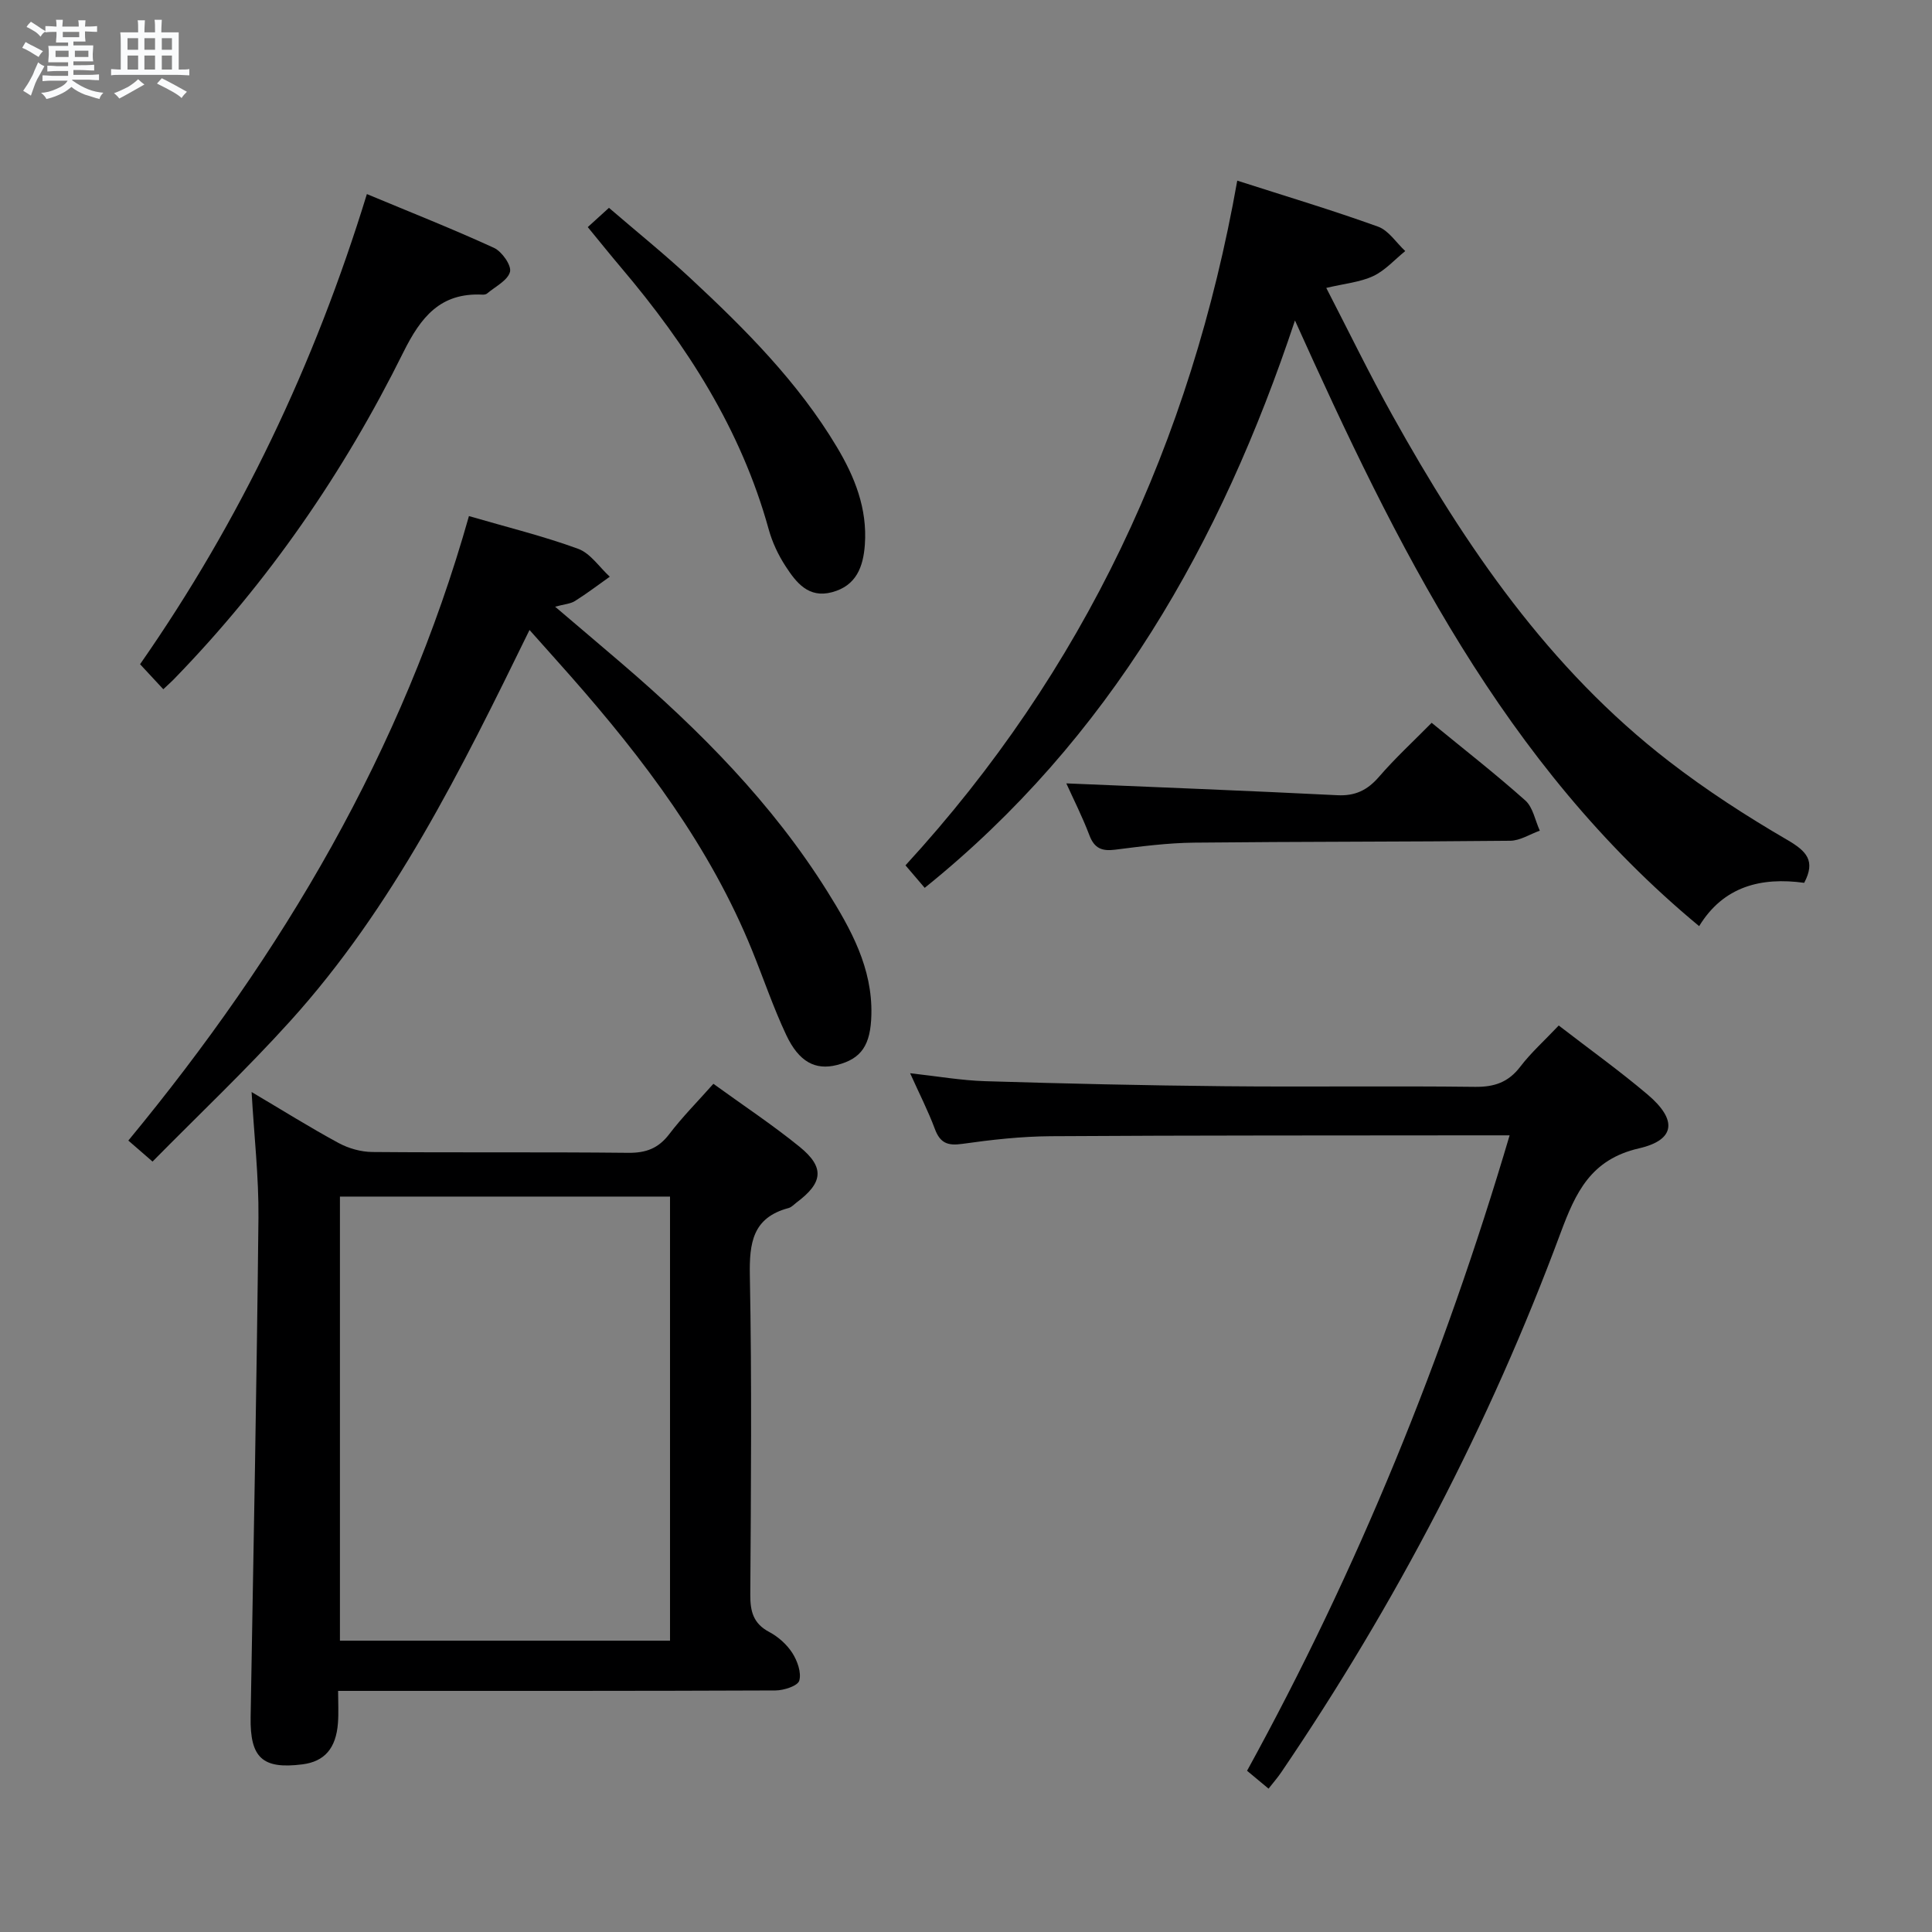 <svg enable-background="new 0 0 400 400" viewBox="0 0 400 400" xmlns="http://www.w3.org/2000/svg"><rect x="0" y="0" width="400" height="400" fill="#808080" stroke="none"/><path d="m6.8 9.5c.6.3 1.3.7 2.1 1.1-.4.4-.7.8-.9 1.2-.7-.4-1.3-.8-1.8-1.1s-1.1-.6-1.6-.8c.2-.4.5-.8.7-1.2.4.2.8.5 1.5.8zm.9 6.9c-.3.6-.5 1.1-.7 1.7s-.4 1.1-.6 1.7c-.6-.4-1.1-.7-1.6-1 .7-1 1.2-1.8 1.5-2.4.3-.5.6-1.1.8-1.7.3-.6.5-1.2.8-1.8.3.3.8.6 1.3.8-.7 1.3-1.2 2.2-1.5 2.7zm.1-11c.4.3 1 .7 1.7 1.1-.5.2-.8.6-1.1 1.1-.5-.6-1-1-1.4-1.2s-.9-.6-1.5-.8c.2-.4.5-.7.9-1.1.5.3.9.6 1.4.9zm10.5 13.1c1 .4 2 .6 3.1.7-.4.4-.7.8-.8 1.3-.9-.2-1.9-.6-3-.9-1-.4-2-.9-2.8-1.6-.5.4-1.1.9-1.9 1.3s-1.9.9-3.3 1.2c-.1-.3-.5-.8-1.1-1.3 1 0 2.1-.3 3.2-.8 1.2-.5 1.9-1 2.3-1.7h-3.2c-.4 0-1 0-2 .1v-1.2c1 0 1.7.1 2 .1h3.3v-1h-2.3c-.2 0-.9 0-2 .1v-1.2c1.2 0 1.9.1 2 .1h2.3v-.8h-4.1c0-.7.1-1.2.1-1.6 0-.5 0-1.1-.1-1.8h4.1v-.7h-2.5c0-.6.1-1.1.1-1.6v-.6h-.5c-.4 0-1 0-1.8.1v-1.3c1.2 0 1.9.1 2.1.1h.2c0-.3 0-.8-.1-1.4h1.4c0 .6-.1 1-.1 1.4h3.4c0-.4 0-.8-.1-1.3h1.5c0 .4-.1.9-.1 1.3.7 0 1.5 0 2.5-.1v1.2c-1 0-1.8-.1-2.5-.1v.6c0 .3 0 .8.1 1.5h-2.5v.8h4.1c0 .7-.1 1.3-.1 1.8s0 1 .1 1.5h-4.1v.8h1.4c.8 0 1.8 0 2.9-.1v1.2c-1 0-1.9-.1-2.8-.1h-1.5v1h3.2c.3 0 1 0 2.1-.1v1.2c-1.1 0-1.8-.1-2.1-.1h-3.4l-.1.1c1.4 1 2.4 1.5 3.4 1.9zm-4.1-6.7v-1.3h-2.7v1.3zm2.2-4.1v-1.1h-3.4v1.1zm1.9 4.1v-1.3h-2.8v1.3z" fill="#fafbfc"/><path d="m37 6.7v2.3 5.4c1 0 1.8 0 2.2-.1v1.3c-.6 0-1.5-.1-2.5-.1h-11.9c-.7 0-1.3 0-1.8.1v-1.3c.5 0 1.1.1 2 .1v-5.2c0-1 0-1.8-.1-2.5h3.7c0-1.3 0-2.1-.1-2.5h1.5c0 .4-.1 1.3-.1 2.5h2.2c0-1.2 0-2.1-.1-2.6h1.5c0 .4-.1 1.3-.1 2.6zm-12.3 13.7c-.3-.4-.7-.8-1.1-1.1 1.1-.4 2.1-.9 2.9-1.3.8-.5 1.5-1 2.1-1.6.4.4.9.8 1.3 1.1-2.5 1.4-4.2 2.4-5.2 2.9zm3.9-10.1v-2.4h-2.2v2.4zm0 4.1v-2.9h-2.2v2.9zm3.5-4.1v-2.4h-2.2v2.4zm0 4.1v-2.9h-2.2v2.9zm.4 2.9 1-1.1c.6.3 1.4.7 2.5 1.3s2 1.1 2.7 1.5c-.4.4-.8.8-1.1 1.3-.8-.8-2.5-1.7-5.1-3zm3.1-7v-2.4h-2.1v2.4zm0 4.1v-2.9h-2.1v2.9z" fill="#fafbfc"/><g fill="#000001"><path d="m52.09 226.09c6.29 3.72 12.04 7.32 17.98 10.54 2.08 1.13 4.65 1.86 7 1.88 17.66.15 35.33-.02 52.99.17 3.69.04 6.25-.92 8.5-3.87 2.7-3.55 5.88-6.74 9.14-10.42 6.12 4.44 12.22 8.47 17.87 13.06 5.22 4.25 4.83 7.44-.67 11.53-.53.4-1.03.97-1.63 1.13-7.47 1.99-8.15 7.24-8.02 14.04.42 21.99.23 43.99.09 65.99-.02 3.5.62 6 3.93 7.75 1.85.98 3.63 2.57 4.76 4.32 1.05 1.64 1.93 4.07 1.45 5.75-.31 1.09-3.19 2.02-4.92 2.03-28.16.12-56.32.09-84.49.09-1.8 0-3.61 0-6.07 0 0 2.45.13 4.56-.03 6.64-.39 5.26-2.79 7.99-7.35 8.57-8.31 1.06-10.87-1.38-10.73-9.79.6-34.45 1.26-68.9 1.62-103.36.08-8.43-.89-16.86-1.42-26.05zm18.29 21.65v91.94h68.34c0-30.75 0-61.18 0-91.94-22.8 0-45.39 0-68.34 0z"/><path d="m268.11 66.35c-15.33 46.09-38.34 86.62-76.66 117.47-1.29-1.51-2.46-2.88-3.98-4.66 36.91-40.21 59.1-87.58 68.69-141.76 10.03 3.22 19.68 6.11 29.14 9.52 2.2.79 3.78 3.33 5.64 5.06-2.19 1.77-4.16 4.02-6.63 5.18-2.76 1.28-5.98 1.56-9.72 2.45 4.67 9.04 8.94 17.85 13.7 26.39 15.07 27.07 32.39 52.44 57.26 71.63 7.74 5.98 16.03 11.34 24.48 16.26 4.01 2.34 5.92 4.32 3.51 8.89-8.91-1.23-16.72.72-21.75 8.97-40.55-33.58-62.73-78.92-83.68-125.4z"/><path d="m31.58 240.49c-2.11-1.82-3.46-3-5.01-4.35 31.96-38.7 56.82-80.74 70.52-129.29 7.79 2.27 15.34 4.12 22.6 6.77 2.55.93 4.39 3.8 6.56 5.78-2.4 1.7-4.74 3.48-7.22 5.04-.94.59-2.21.65-4.1 1.17 4.82 4.11 9.32 7.91 13.79 11.74 16.23 13.92 31.2 29.02 42.6 47.26 4.86 7.77 9.32 15.8 9.09 25.46-.15 6.3-2.04 9.14-7.14 10.43-4.42 1.12-7.84-.59-10.49-6.22-2.68-5.69-4.7-11.69-7.07-17.52-8.7-21.43-22.4-39.55-37.53-56.73-2.72-3.08-5.47-6.14-8.55-9.6-14.17 28.98-28.17 57.36-49.61 81.05-9.02 9.98-18.82 19.25-28.44 29.01z"/><path d="m322.72 212.32c6.41 4.95 12.63 9.4 18.44 14.33 6.12 5.2 5.74 9.36-1.81 11.1-10.01 2.3-13.12 9.12-16.25 17.52-14.69 39.57-34.12 76.76-57.84 111.68-.73 1.08-1.6 2.07-2.62 3.37-1.54-1.28-2.9-2.41-4.45-3.7 22.95-41.76 40.72-85.42 54.36-131.56-2.51 0-4.29 0-6.07 0-29.64.04-59.28-.01-88.93.18-6.13.04-12.28.73-18.35 1.59-3.03.43-4.57-.2-5.65-3.1-1.38-3.71-3.2-7.26-5.12-11.53 5.6.62 10.59 1.5 15.6 1.65 16.46.5 32.92.88 49.38 1.04 17.32.17 34.64-.08 51.96.13 4.02.05 6.93-.94 9.4-4.19 2.2-2.88 4.96-5.35 7.95-8.51z"/><path d="m33.81 142.7c-1.62-1.74-3.05-3.29-4.81-5.18 20.72-29.72 36.08-61.93 46.96-97.34 9.11 3.8 17.82 7.24 26.32 11.14 1.63.75 3.65 3.63 3.31 4.96-.47 1.79-3.05 3.05-4.75 4.49-.22.19-.64.25-.96.23-8.72-.43-12.74 4.62-16.39 11.97-12.32 24.85-27.94 47.52-47.33 67.49-.66.69-1.39 1.33-2.35 2.24z"/><path d="m121.69 47.02c1.36-1.24 2.57-2.34 4.39-3.99 5.68 4.89 11.47 9.56 16.9 14.61 11.33 10.54 22.26 21.48 30.28 34.9 3.71 6.2 6.33 12.76 5.8 20.21-.33 4.63-1.78 8.52-6.8 9.86-4.88 1.31-7.42-2.01-9.61-5.37-1.52-2.33-2.76-4.97-3.5-7.65-5.7-20.62-16.91-38.09-30.57-54.2-2.15-2.54-4.23-5.13-6.89-8.37z"/><path d="m296.41 149.65c6.63 5.44 13.19 10.55 19.38 16.07 1.6 1.42 2.04 4.14 3.01 6.26-2.04.73-4.08 2.07-6.13 2.09-21.82.23-43.63.16-65.45.39-5.46.06-10.93.77-16.36 1.46-2.74.35-4.3-.29-5.32-3.01-1.46-3.85-3.34-7.55-4.77-10.72 18.71.8 37.41 1.51 56.1 2.45 3.7.19 6.22-1.03 8.61-3.78 3.34-3.87 7.14-7.37 10.93-11.21z"/></g></svg>